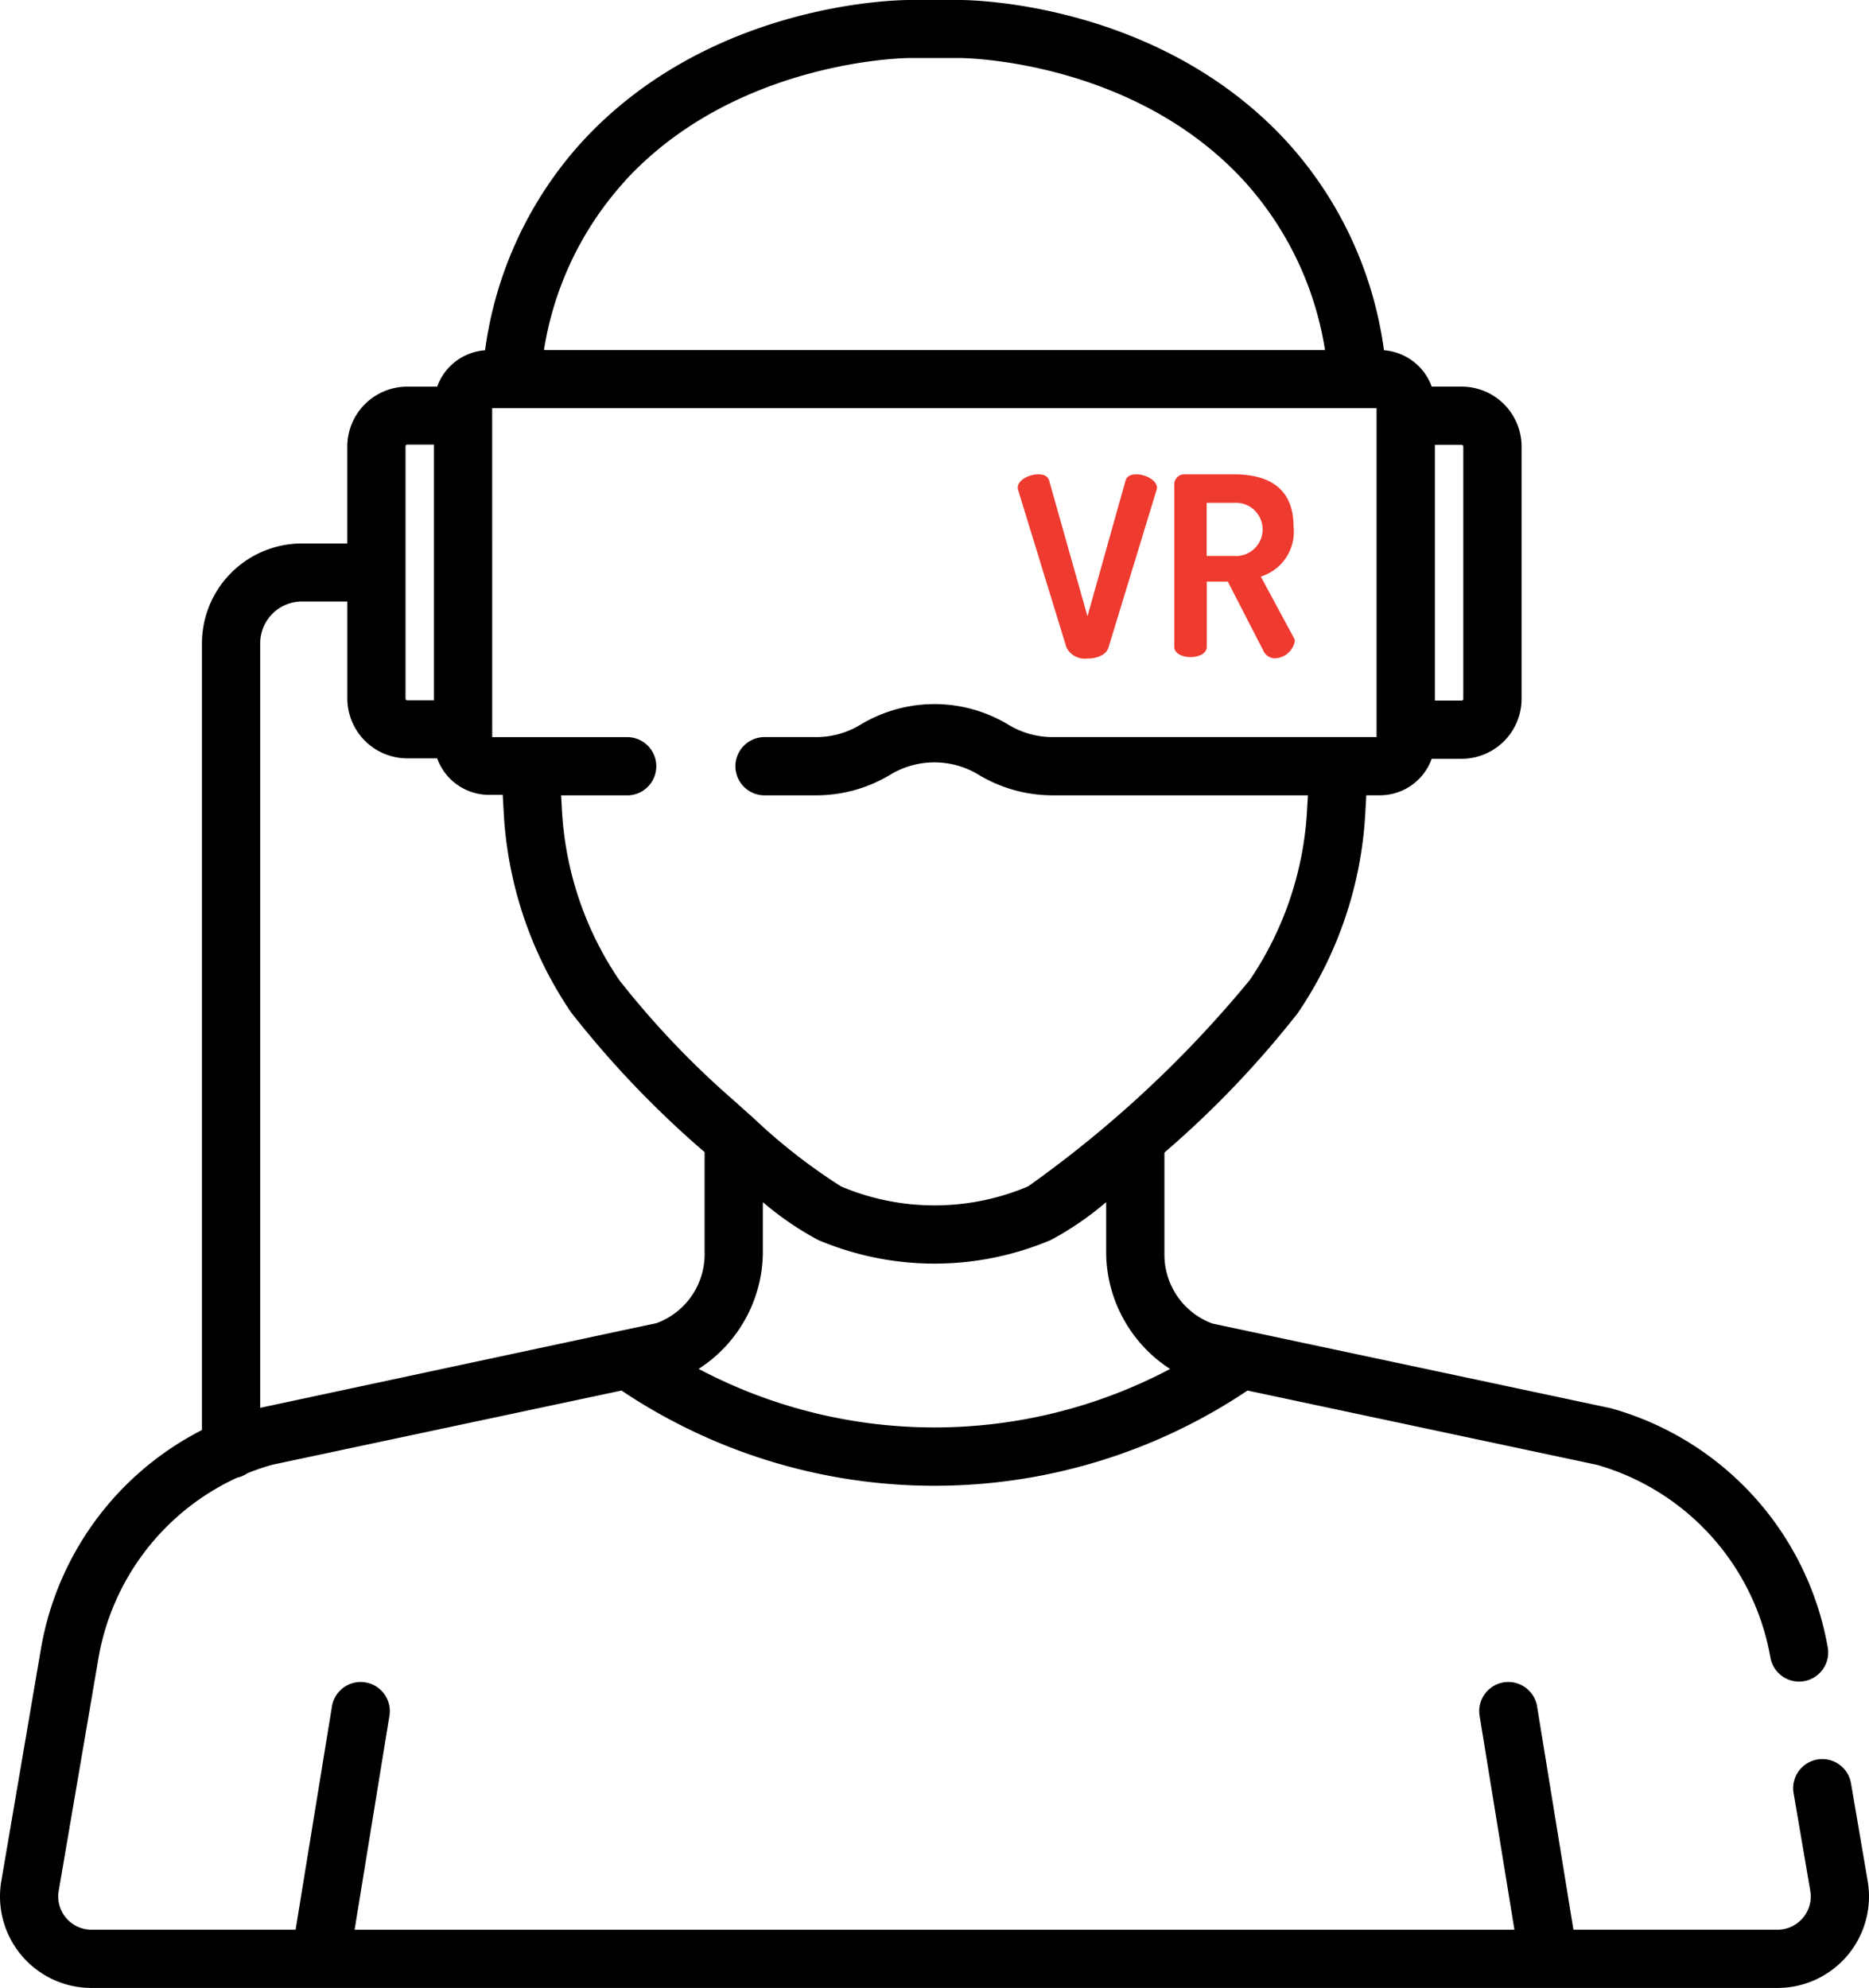 <svg xmlns="http://www.w3.org/2000/svg" width="59.806" height="63.607" viewBox="0 0 59.806 63.607">
    <defs>
        <style>
            .cls-1{fill:#ef3a2f}
        </style>
    </defs>
    <g id="virtual-reality" transform="translate(-0.001 0)">
        <path id="Path_82548" d="M262.149 122.672a.44.44 0 0 1-.016-.08c0-.256.376-.432.656-.432.176 0 .312.056.352.208l1.224 4.335 1.216-4.335c.04-.152.176-.208.352-.208.28 0 .656.184.656.432a.341.341 0 0 1-.017.08l-1.535 5.03c-.072.24-.368.352-.672.352a.661.661 0 0 1-.672-.352zm0 0" class="cls-1" transform="translate(-229.566 -106.983)"/>
        <path id="Path_82549" d="M302.431 122.484a.324.324 0 0 1 .336-.32h1.583c1.048 0 1.9.4 1.9 1.671a1.5 1.5 0 0 1-1.048 1.6l1.048 1.944a.216.216 0 0 1 .04.128.672.672 0 0 1-.648.544.409.409 0 0 1-.36-.248l-1.136-2.208h-.672v2.088c0 .216-.256.328-.52.328s-.52-.112-.52-.328v-5.2zm1.039.592v1.7h.88a.852.852 0 1 0 0-1.7zm0 0" class="cls-1" transform="translate(-264.857 -106.987)"/>
        <path id="Path_82550" d="M59.765 60.188l-.531-3.11a.932.932 0 1 0-1.837.314l.531 3.109a1.064 1.064 0 0 1-1.049 1.243h-6.53l-1.167-7.168a.932.932 0 0 0-1.839.3l1.118 6.869H11.348l1.118-6.869a.932.932 0 0 0-1.839-.3L9.46 61.744H2.928A1.063 1.063 0 0 1 1.88 60.5l1.273-7.453A7.821 7.821 0 0 1 7.59 47.28a.922.922 0 0 0 .334-.144 7.66 7.66 0 0 1 .783-.267l11.182-2.376a17.983 17.983 0 0 0 20.031 0L51.1 46.87a7.814 7.814 0 0 1 5.554 6.178.932.932 0 0 0 1.837-.314 9.685 9.685 0 0 0-6.918-7.667l-.057-.014-11.6-2.466-1.123-.239a2.351 2.351 0 0 1-1.532-2.243v-3.226a31.54 31.54 0 0 0 4.268-4.465 12.572 12.572 0 0 0 2.159-6.375l.033-.592h.435a1.764 1.764 0 0 0 1.658-1.168h.957a1.921 1.921 0 0 0 1.919-1.918v-8.072a1.921 1.921 0 0 0-1.919-1.919h-.957a1.766 1.766 0 0 0-1.528-1.163 12.348 12.348 0 0 0-3.091-6.657C37.09.067 31.056 0 30.717 0H29.1c-.262 0-6.35.033-10.486 4.549a12.346 12.346 0 0 0-3.091 6.658 1.766 1.766 0 0 0-1.533 1.164h-.957a1.921 1.921 0 0 0-1.919 1.919v3.1H9.663a3.2 3.2 0 0 0-3.2 3.2v25.167a9.694 9.694 0 0 0-5.148 6.977L.043 60.188a2.927 2.927 0 0 0 2.885 3.42H56.88a2.927 2.927 0 0 0 2.885-3.42zM45.916 14.234h.854a.055.055 0 0 1 .055.055v8.072a.055.055 0 0 1-.055.055h-.854zM37.448 43.8a16.13 16.13 0 0 1-15.091 0 4.466 4.466 0 0 0 2.054-3.7v-1.636a9.884 9.884 0 0 0 1.767 1.21 9.541 9.541 0 0 0 7.452 0 9.876 9.876 0 0 0 1.767-1.21v1.643a4.471 4.471 0 0 0 2.052 3.7zm-17.46-38c3.568-3.9 9.053-3.944 9.109-3.944h1.616c.081 0 5.53.038 9.106 3.944a10.459 10.459 0 0 1 2.581 5.4H17.407a10.46 10.46 0 0 1 2.581-5.395zm-4.238 7.258h28.3v10.527H33.686a2.727 2.727 0 0 1-1.411-.393 4.579 4.579 0 0 0-4.747 0 2.727 2.727 0 0 1-1.411.393h-1.682a.932.932 0 0 0 0 1.863h1.682a4.59 4.59 0 0 0 2.374-.661 2.722 2.722 0 0 1 2.82 0 4.588 4.588 0 0 0 2.374.661h8.168l-.028.487a10.71 10.71 0 0 1-1.838 5.43A36.649 36.649 0 0 1 32.9 37.96a7.67 7.67 0 0 1-5.99 0 18.49 18.49 0 0 1-2.8-2.187l-.024-.021q-.276-.244-.572-.513a28.129 28.129 0 0 1-3.693-3.873 10.713 10.713 0 0 1-1.838-5.431l-.027-.486H20.1a.932.932 0 0 0 0-1.863h-4.349zm-2.772 1.223a.055.055 0 0 1 .055-.055h.854v8.182h-.854a.055.055 0 0 1-.055-.055zm-4.65 6.3a1.336 1.336 0 0 1 1.335-1.335h1.452v3.1a1.921 1.921 0 0 0 1.919 1.919h.956a1.764 1.764 0 0 0 1.659 1.168h.439l.033.591A12.574 12.574 0 0 0 18.28 32.4a31.539 31.539 0 0 0 4.268 4.465v3.228a2.351 2.351 0 0 1-1.542 2.245l-1.113.236-11.565 2.472zm0 0" transform="translate(0)"/>
    </g>
</svg>
